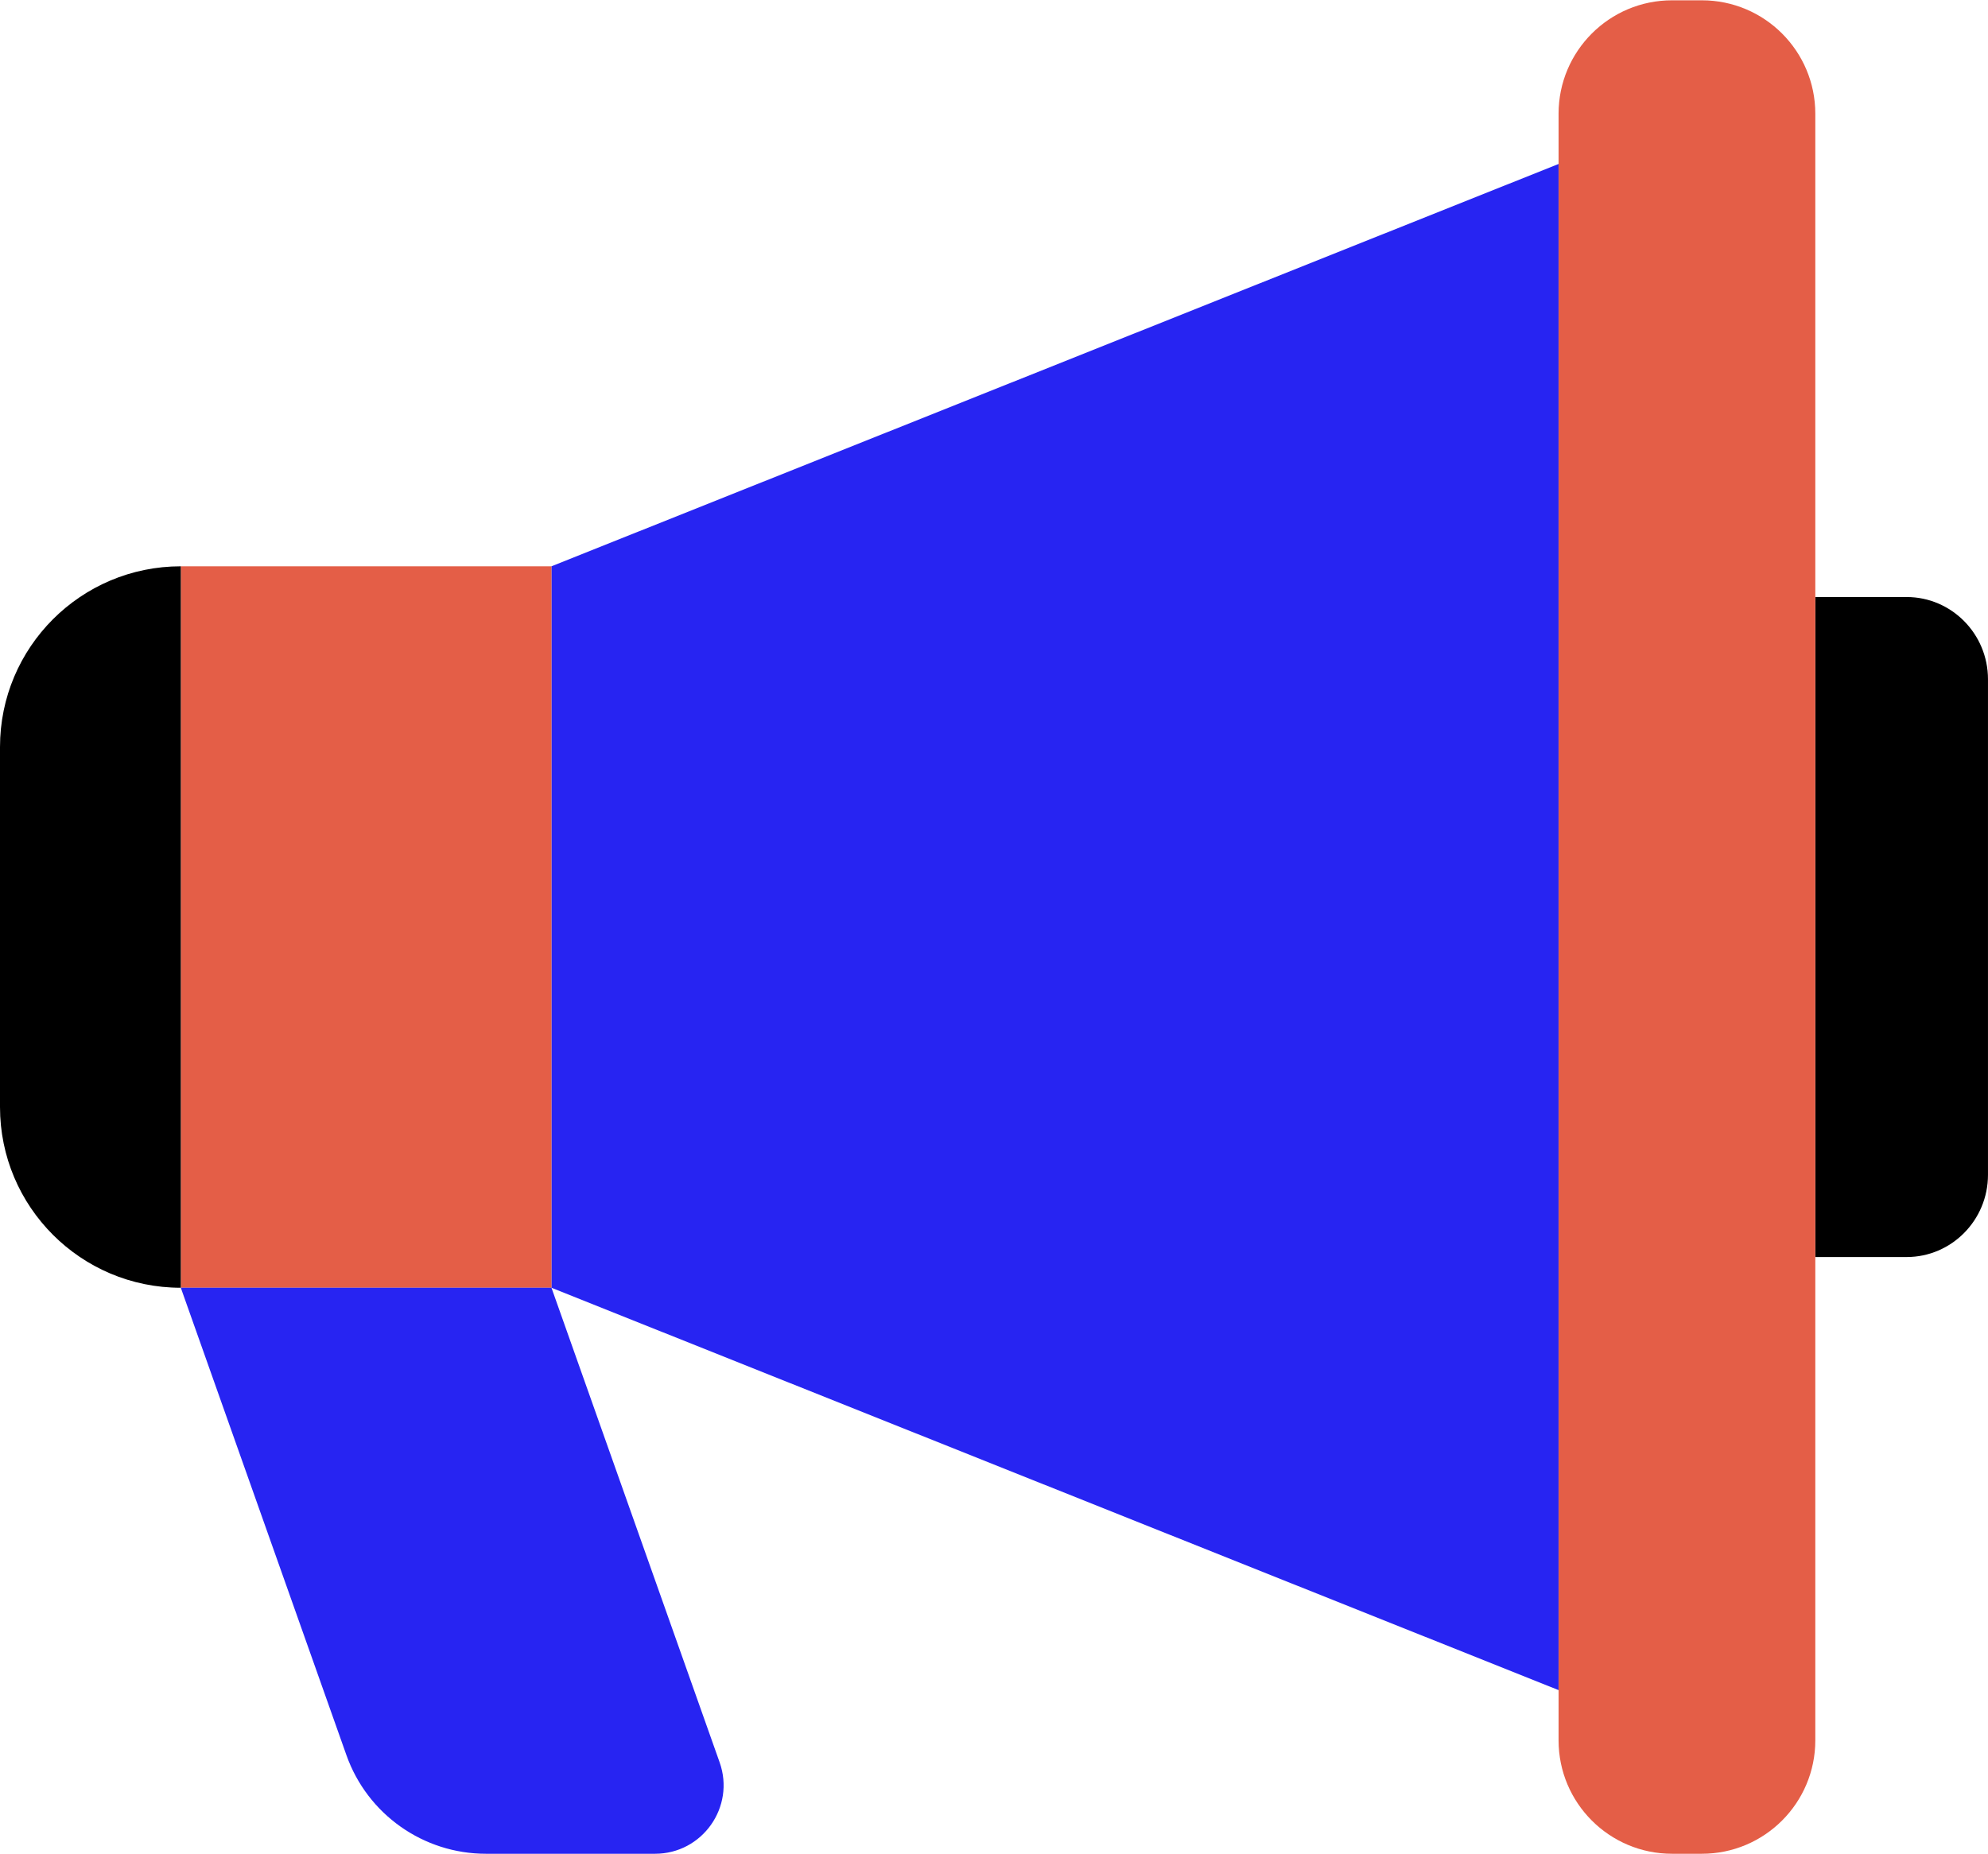 <svg width="268" height="250" viewBox="0 0 268 250" fill="none" xmlns="http://www.w3.org/2000/svg">
<g clip-path="url(#clip0_1_2180)">
<path d="M267.998 91.594V158.407C267.998 164.552 263.054 169.496 257.04 169.496H244.719V80.503H257.04C263.054 80.503 267.998 85.447 267.998 91.594Z" fill="black"/>
<path d="M210.108 22.109V227.891L74.336 173.639V76.36L210.108 22.109Z" fill="#2724F2"/>
<path d="M229.423 249.959H225.406C216.958 249.959 210.109 243.11 210.109 234.662V15.338C210.11 6.89 216.958 0.041 225.406 0.041H229.423C237.871 0.041 244.72 6.89 244.72 15.338V234.663C244.72 243.11 237.871 249.959 229.423 249.959Z" fill="#E45E47"/>
<path d="M24.375 76.36H74.344V173.639H24.375V76.36Z" fill="#E45E47"/>
<path d="M65.516 249.959H88.303C94.683 249.959 99.143 243.647 97.013 237.632L74.343 173.639H24.375L46.702 236.663C49.525 244.632 57.062 249.959 65.516 249.959V249.959Z" fill="#2724F2"/>
<path d="M24.372 76.36C10.912 76.36 0 87.271 0 100.731V149.268C0 162.728 10.912 173.639 24.372 173.639V76.36Z" fill="black"/>
</g>
<defs>
<clipPath id="clip0_1_2180">
<rect width="268" height="250" fill="white"/>
</clipPath>
</defs>
</svg>
